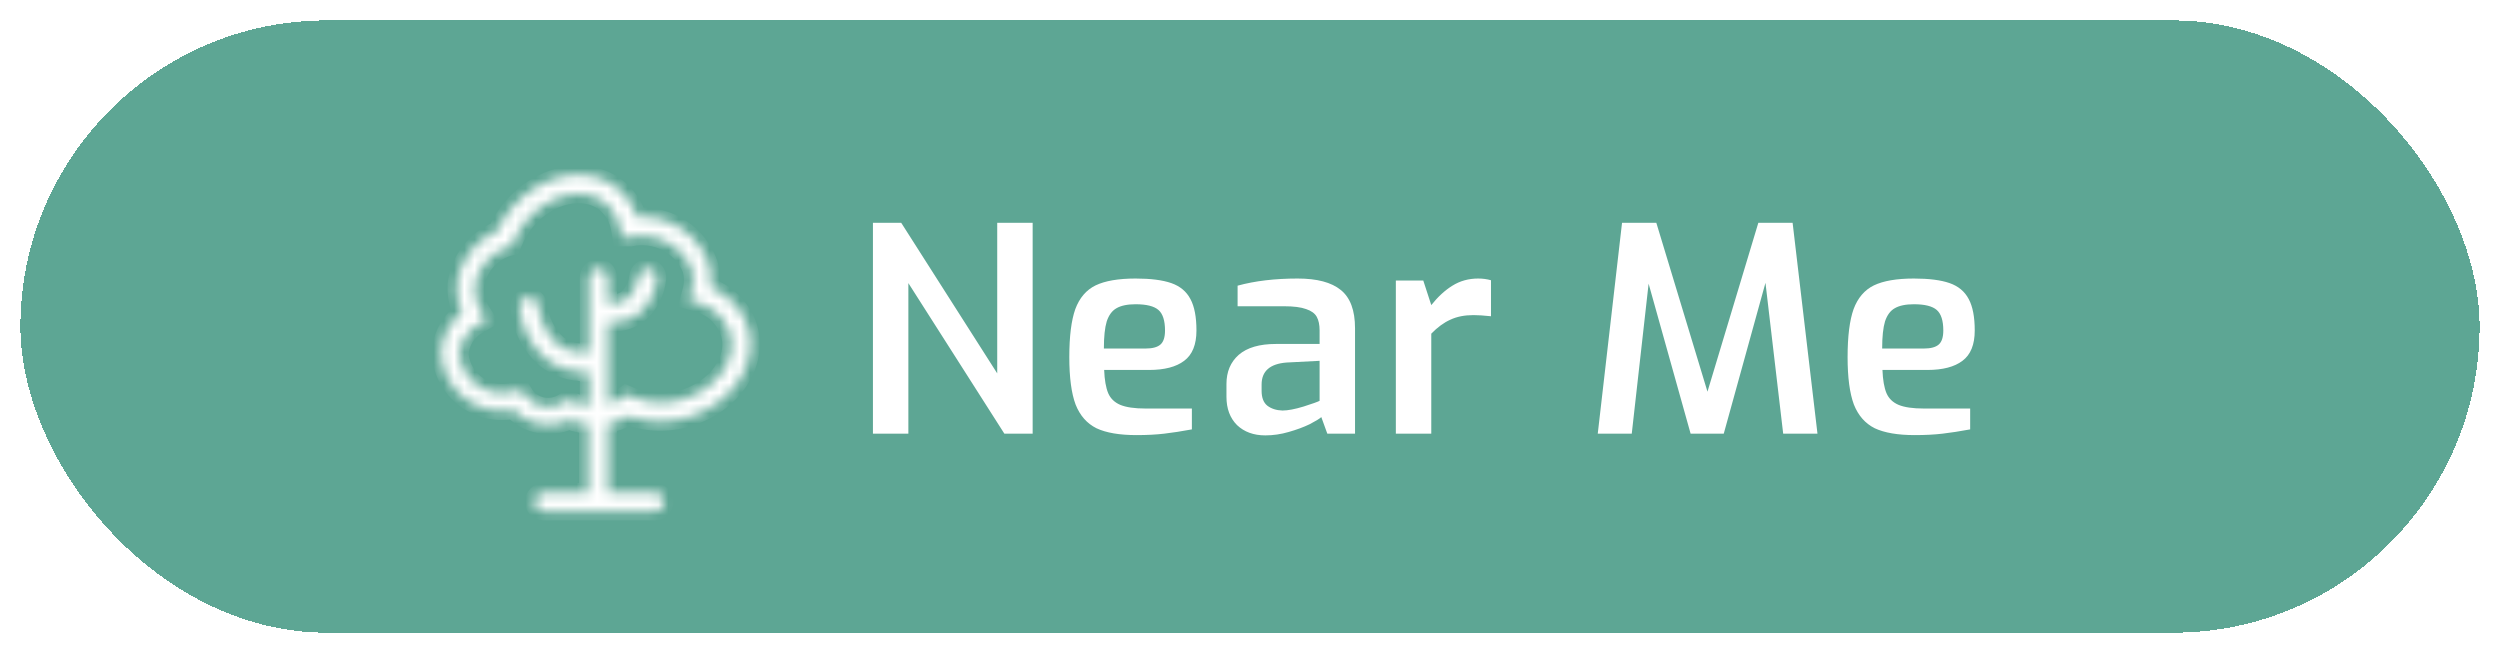 <svg width="245" height="64" viewBox="0 0 245 64" fill="none" xmlns="http://www.w3.org/2000/svg">
<g filter="url(#filter0_d_8303_156276)">
<rect x="2" width="241" height="60" rx="30" fill="#5DA694" shape-rendering="crispEdges"/>
<mask id="path-2-inside-1_8303_156276" fill="white">
<path d="M69.633 26.175C69.739 25.383 69.675 24.578 69.445 23.813C68.938 22.392 67.98 21.176 66.717 20.35C65.455 19.524 63.957 19.134 62.452 19.238C62.108 18.151 61.457 17.187 60.577 16.463C57.708 14.082 53.02 14.944 50.133 18.375C49.557 19.046 49.083 19.797 48.727 20.607C47.654 21.05 46.72 21.773 46.021 22.699C45.322 23.626 44.884 24.722 44.752 25.875C44.696 26.821 44.87 27.767 45.258 28.631C44.631 29.112 44.12 29.727 43.763 30.431C43.406 31.135 43.212 31.911 43.195 32.7C43.255 33.544 43.492 34.365 43.892 35.111C44.291 35.856 44.843 36.509 45.512 37.026C46.182 37.543 46.953 37.912 47.775 38.11C48.597 38.309 49.452 38.331 50.283 38.175C50.973 38.898 51.873 39.386 52.855 39.571C53.837 39.756 54.852 39.628 55.758 39.206C56.359 39.435 56.991 39.574 57.633 39.619V46.238H53.264C53.015 46.238 52.777 46.337 52.601 46.512C52.425 46.688 52.327 46.927 52.327 47.175C52.331 47.422 52.432 47.658 52.606 47.833C52.781 48.008 53.017 48.108 53.264 48.113H64.177C64.425 48.113 64.664 48.014 64.84 47.838C65.015 47.662 65.114 47.424 65.114 47.175C65.114 46.927 65.015 46.688 64.84 46.512C64.664 46.337 64.425 46.238 64.177 46.238H59.583V39.544C60.295 39.411 60.98 39.157 61.608 38.794C63.475 39.458 65.506 39.504 67.402 38.925C71.733 37.65 74.395 33.694 73.345 30.113C73.061 29.22 72.581 28.402 71.938 27.721C71.295 27.039 70.507 26.511 69.633 26.175ZM66.877 37.125C65.236 37.637 63.467 37.544 61.889 36.863L61.364 36.638L60.895 36.994C60.506 37.286 60.058 37.49 59.583 37.594V29.625H59.939C60.913 29.648 61.866 29.337 62.639 28.744C63.645 27.853 64.275 26.613 64.402 25.275C64.422 25.029 64.346 24.785 64.188 24.596C64.03 24.406 63.803 24.287 63.558 24.263C63.31 24.247 63.066 24.328 62.877 24.489C62.688 24.65 62.569 24.878 62.545 25.125C62.458 25.953 62.071 26.719 61.458 27.282C61.189 27.473 60.885 27.61 60.563 27.684C60.242 27.758 59.908 27.767 59.583 27.713V25.2C59.583 24.952 59.484 24.713 59.308 24.537C59.132 24.361 58.894 24.263 58.645 24.263C58.397 24.263 58.158 24.361 57.982 24.537C57.807 24.713 57.708 24.952 57.708 25.2V32.55C56.616 32.666 55.52 32.372 54.633 31.725C53.576 30.742 52.91 29.41 52.758 27.975C52.751 27.853 52.719 27.733 52.665 27.623C52.611 27.513 52.535 27.415 52.443 27.334C52.35 27.254 52.242 27.193 52.126 27.155C52.009 27.117 51.886 27.102 51.764 27.113C51.641 27.122 51.521 27.156 51.41 27.212C51.3 27.268 51.202 27.345 51.122 27.439C51.042 27.534 50.981 27.643 50.943 27.76C50.906 27.878 50.891 28.002 50.902 28.125C51.066 30.087 51.996 31.905 53.489 33.188C54.597 34.048 55.968 34.498 57.37 34.463H57.708V37.763C57.167 37.728 56.638 37.588 56.152 37.35L55.664 37.125L55.214 37.444C54.616 37.821 53.898 37.958 53.203 37.83C52.509 37.701 51.888 37.316 51.464 36.75L51.127 36.188L50.47 36.319C49.878 36.506 49.252 36.559 48.638 36.474C48.023 36.39 47.434 36.171 46.914 35.832C46.394 35.493 45.956 35.043 45.63 34.515C45.305 33.986 45.101 33.392 45.033 32.775C45.06 32.161 45.247 31.564 45.576 31.044C45.905 30.525 46.364 30.1 46.908 29.813L47.695 29.344L47.133 28.463C46.68 27.721 46.476 26.854 46.552 25.988C46.691 25.135 47.06 24.335 47.618 23.675C48.176 23.015 48.902 22.518 49.72 22.238L50.152 22.125L50.302 21.769C50.606 21.006 51.03 20.298 51.558 19.669C53.789 16.988 57.295 16.219 59.377 17.944C60.113 18.582 60.604 19.457 60.764 20.419L60.914 21.263H61.777C62.978 20.999 64.234 21.164 65.326 21.729C66.418 22.294 67.279 23.224 67.758 24.357C67.964 25.067 67.964 25.821 67.758 26.532L67.514 27.431L68.395 27.694C69.116 27.89 69.778 28.262 70.321 28.775C70.864 29.289 71.272 29.929 71.508 30.638C72.295 33.225 70.214 36.132 66.877 37.125Z"/>
</mask>
<path d="M69.633 26.175C69.739 25.383 69.675 24.578 69.445 23.813C68.938 22.392 67.98 21.176 66.717 20.35C65.455 19.524 63.957 19.134 62.452 19.238C62.108 18.151 61.457 17.187 60.577 16.463C57.708 14.082 53.02 14.944 50.133 18.375C49.557 19.046 49.083 19.797 48.727 20.607C47.654 21.05 46.72 21.773 46.021 22.699C45.322 23.626 44.884 24.722 44.752 25.875C44.696 26.821 44.87 27.767 45.258 28.631C44.631 29.112 44.12 29.727 43.763 30.431C43.406 31.135 43.212 31.911 43.195 32.7C43.255 33.544 43.492 34.365 43.892 35.111C44.291 35.856 44.843 36.509 45.512 37.026C46.182 37.543 46.953 37.912 47.775 38.11C48.597 38.309 49.452 38.331 50.283 38.175C50.973 38.898 51.873 39.386 52.855 39.571C53.837 39.756 54.852 39.628 55.758 39.206C56.359 39.435 56.991 39.574 57.633 39.619V46.238H53.264C53.015 46.238 52.777 46.337 52.601 46.512C52.425 46.688 52.327 46.927 52.327 47.175C52.331 47.422 52.432 47.658 52.606 47.833C52.781 48.008 53.017 48.108 53.264 48.113H64.177C64.425 48.113 64.664 48.014 64.84 47.838C65.015 47.662 65.114 47.424 65.114 47.175C65.114 46.927 65.015 46.688 64.84 46.512C64.664 46.337 64.425 46.238 64.177 46.238H59.583V39.544C60.295 39.411 60.98 39.157 61.608 38.794C63.475 39.458 65.506 39.504 67.402 38.925C71.733 37.65 74.395 33.694 73.345 30.113C73.061 29.22 72.581 28.402 71.938 27.721C71.295 27.039 70.507 26.511 69.633 26.175ZM66.877 37.125C65.236 37.637 63.467 37.544 61.889 36.863L61.364 36.638L60.895 36.994C60.506 37.286 60.058 37.49 59.583 37.594V29.625H59.939C60.913 29.648 61.866 29.337 62.639 28.744C63.645 27.853 64.275 26.613 64.402 25.275C64.422 25.029 64.346 24.785 64.188 24.596C64.03 24.406 63.803 24.287 63.558 24.263C63.31 24.247 63.066 24.328 62.877 24.489C62.688 24.65 62.569 24.878 62.545 25.125C62.458 25.953 62.071 26.719 61.458 27.282C61.189 27.473 60.885 27.61 60.563 27.684C60.242 27.758 59.908 27.767 59.583 27.713V25.2C59.583 24.952 59.484 24.713 59.308 24.537C59.132 24.361 58.894 24.263 58.645 24.263C58.397 24.263 58.158 24.361 57.982 24.537C57.807 24.713 57.708 24.952 57.708 25.2V32.55C56.616 32.666 55.52 32.372 54.633 31.725C53.576 30.742 52.91 29.41 52.758 27.975C52.751 27.853 52.719 27.733 52.665 27.623C52.611 27.513 52.535 27.415 52.443 27.334C52.35 27.254 52.242 27.193 52.126 27.155C52.009 27.117 51.886 27.102 51.764 27.113C51.641 27.122 51.521 27.156 51.41 27.212C51.3 27.268 51.202 27.345 51.122 27.439C51.042 27.534 50.981 27.643 50.943 27.76C50.906 27.878 50.891 28.002 50.902 28.125C51.066 30.087 51.996 31.905 53.489 33.188C54.597 34.048 55.968 34.498 57.37 34.463H57.708V37.763C57.167 37.728 56.638 37.588 56.152 37.35L55.664 37.125L55.214 37.444C54.616 37.821 53.898 37.958 53.203 37.83C52.509 37.701 51.888 37.316 51.464 36.75L51.127 36.188L50.47 36.319C49.878 36.506 49.252 36.559 48.638 36.474C48.023 36.39 47.434 36.171 46.914 35.832C46.394 35.493 45.956 35.043 45.63 34.515C45.305 33.986 45.101 33.392 45.033 32.775C45.06 32.161 45.247 31.564 45.576 31.044C45.905 30.525 46.364 30.1 46.908 29.813L47.695 29.344L47.133 28.463C46.68 27.721 46.476 26.854 46.552 25.988C46.691 25.135 47.06 24.335 47.618 23.675C48.176 23.015 48.902 22.518 49.72 22.238L50.152 22.125L50.302 21.769C50.606 21.006 51.03 20.298 51.558 19.669C53.789 16.988 57.295 16.219 59.377 17.944C60.113 18.582 60.604 19.457 60.764 20.419L60.914 21.263H61.777C62.978 20.999 64.234 21.164 65.326 21.729C66.418 22.294 67.279 23.224 67.758 24.357C67.964 25.067 67.964 25.821 67.758 26.532L67.514 27.431L68.395 27.694C69.116 27.89 69.778 28.262 70.321 28.775C70.864 29.289 71.272 29.929 71.508 30.638C72.295 33.225 70.214 36.132 66.877 37.125Z" fill="white" stroke="white" stroke-width="1.774" mask="url(#path-2-inside-1_8303_156276)"/>
<path d="M85.548 19.836H88.32L97.728 34.592V19.836H101.2V40.5H98.428L89.02 25.744V40.5H85.548V19.836ZM111.372 40.64C109.71 40.64 108.404 40.416 107.452 39.968C106.518 39.501 105.837 38.727 105.408 37.644C104.997 36.543 104.792 34.993 104.792 32.996C104.792 30.961 104.988 29.393 105.38 28.292C105.79 27.191 106.453 26.416 107.368 25.968C108.301 25.52 109.608 25.296 111.288 25.296C112.762 25.296 113.929 25.445 114.788 25.744C115.646 26.043 116.272 26.565 116.664 27.312C117.056 28.04 117.252 29.067 117.252 30.392C117.252 31.773 116.85 32.763 116.048 33.36C115.264 33.957 114.116 34.256 112.604 34.256H108.208C108.245 35.227 108.376 35.983 108.6 36.524C108.824 37.047 109.216 37.429 109.776 37.672C110.354 37.915 111.185 38.036 112.268 38.036H116.804V40.08C115.796 40.267 114.89 40.407 114.088 40.5C113.304 40.593 112.398 40.64 111.372 40.64ZM112.268 32.156C112.94 32.156 113.425 32.025 113.724 31.764C114.022 31.503 114.172 31.045 114.172 30.392C114.172 29.421 113.957 28.749 113.528 28.376C113.098 28.003 112.352 27.816 111.288 27.816C110.485 27.816 109.86 27.947 109.412 28.208C108.982 28.451 108.665 28.88 108.46 29.496C108.273 30.112 108.18 30.999 108.18 32.156H112.268ZM124.001 40.668C122.863 40.668 121.939 40.332 121.229 39.66C120.539 38.969 120.193 38.045 120.193 36.888V35.628C120.193 34.433 120.595 33.481 121.397 32.772C122.219 32.063 123.432 31.708 125.037 31.708H129.321V30.392C129.321 29.832 129.228 29.384 129.041 29.048C128.855 28.712 128.509 28.46 128.005 28.292C127.501 28.105 126.773 28.012 125.821 28.012H121.285V25.996C122.984 25.529 124.944 25.296 127.165 25.296C129.069 25.296 130.479 25.669 131.393 26.416C132.327 27.163 132.793 28.413 132.793 30.168V40.5H130.077L129.489 38.876C129.303 39.044 128.92 39.277 128.341 39.576C127.763 39.856 127.081 40.108 126.297 40.332C125.532 40.556 124.767 40.668 124.001 40.668ZM125.681 38.232C126.204 38.232 126.895 38.101 127.753 37.84C128.631 37.56 129.153 37.373 129.321 37.28V33.36L126.073 33.528C124.449 33.659 123.637 34.377 123.637 35.684V36.3C123.637 36.972 123.824 37.457 124.197 37.756C124.589 38.055 125.084 38.213 125.681 38.232ZM136.793 25.492H139.481L140.265 27.9C140.919 27.079 141.609 26.444 142.337 25.996C143.084 25.529 143.924 25.296 144.857 25.296C145.305 25.296 145.725 25.352 146.117 25.464V28.992C145.408 28.917 144.839 28.88 144.409 28.88C143.532 28.88 142.776 29.029 142.141 29.328C141.507 29.608 140.881 30.065 140.265 30.7V40.5H136.793V25.492ZM174.752 40.5L173.016 25.716L168.928 40.5H165.68L161.564 25.8L159.912 40.5H156.58L158.96 19.836H162.32L167.332 36.384L172.316 19.836H175.676L178.112 40.5H174.752ZM187.644 40.64C185.983 40.64 184.676 40.416 183.724 39.968C182.791 39.501 182.11 38.727 181.68 37.644C181.27 36.543 181.064 34.993 181.064 32.996C181.064 30.961 181.26 29.393 181.652 28.292C182.063 27.191 182.726 26.416 183.64 25.968C184.574 25.52 185.88 25.296 187.56 25.296C189.035 25.296 190.202 25.445 191.06 25.744C191.919 26.043 192.544 26.565 192.936 27.312C193.328 28.04 193.524 29.067 193.524 30.392C193.524 31.773 193.123 32.763 192.32 33.36C191.536 33.957 190.388 34.256 188.876 34.256H184.48C184.518 35.227 184.648 35.983 184.872 36.524C185.096 37.047 185.488 37.429 186.048 37.672C186.627 37.915 187.458 38.036 188.54 38.036H193.076V40.08C192.068 40.267 191.163 40.407 190.36 40.5C189.576 40.593 188.671 40.64 187.644 40.64ZM188.54 32.156C189.212 32.156 189.698 32.025 189.996 31.764C190.295 31.503 190.444 31.045 190.444 30.392C190.444 29.421 190.23 28.749 189.8 28.376C189.371 28.003 188.624 27.816 187.56 27.816C186.758 27.816 186.132 27.947 185.684 28.208C185.255 28.451 184.938 28.88 184.732 29.496C184.546 30.112 184.452 30.999 184.452 32.156H188.54Z" fill="white"/>
</g>
<defs>
<filter id="filter0_d_8303_156276" x="0" y="0" width="245" height="64" filterUnits="userSpaceOnUse" color-interpolation-filters="sRGB">
<feFlood flood-opacity="0" result="BackgroundImageFix"/>
<feColorMatrix in="SourceAlpha" type="matrix" values="0 0 0 0 0 0 0 0 0 0 0 0 0 0 0 0 0 0 127 0" result="hardAlpha"/>
<feOffset dy="2"/>
<feGaussianBlur stdDeviation="1"/>
<feComposite in2="hardAlpha" operator="out"/>
<feColorMatrix type="matrix" values="0 0 0 0 0 0 0 0 0 0 0 0 0 0 0 0 0 0 0.25 0"/>
<feBlend mode="normal" in2="BackgroundImageFix" result="effect1_dropShadow_8303_156276"/>
<feBlend mode="normal" in="SourceGraphic" in2="effect1_dropShadow_8303_156276" result="shape"/>
</filter>
</defs>
</svg>
